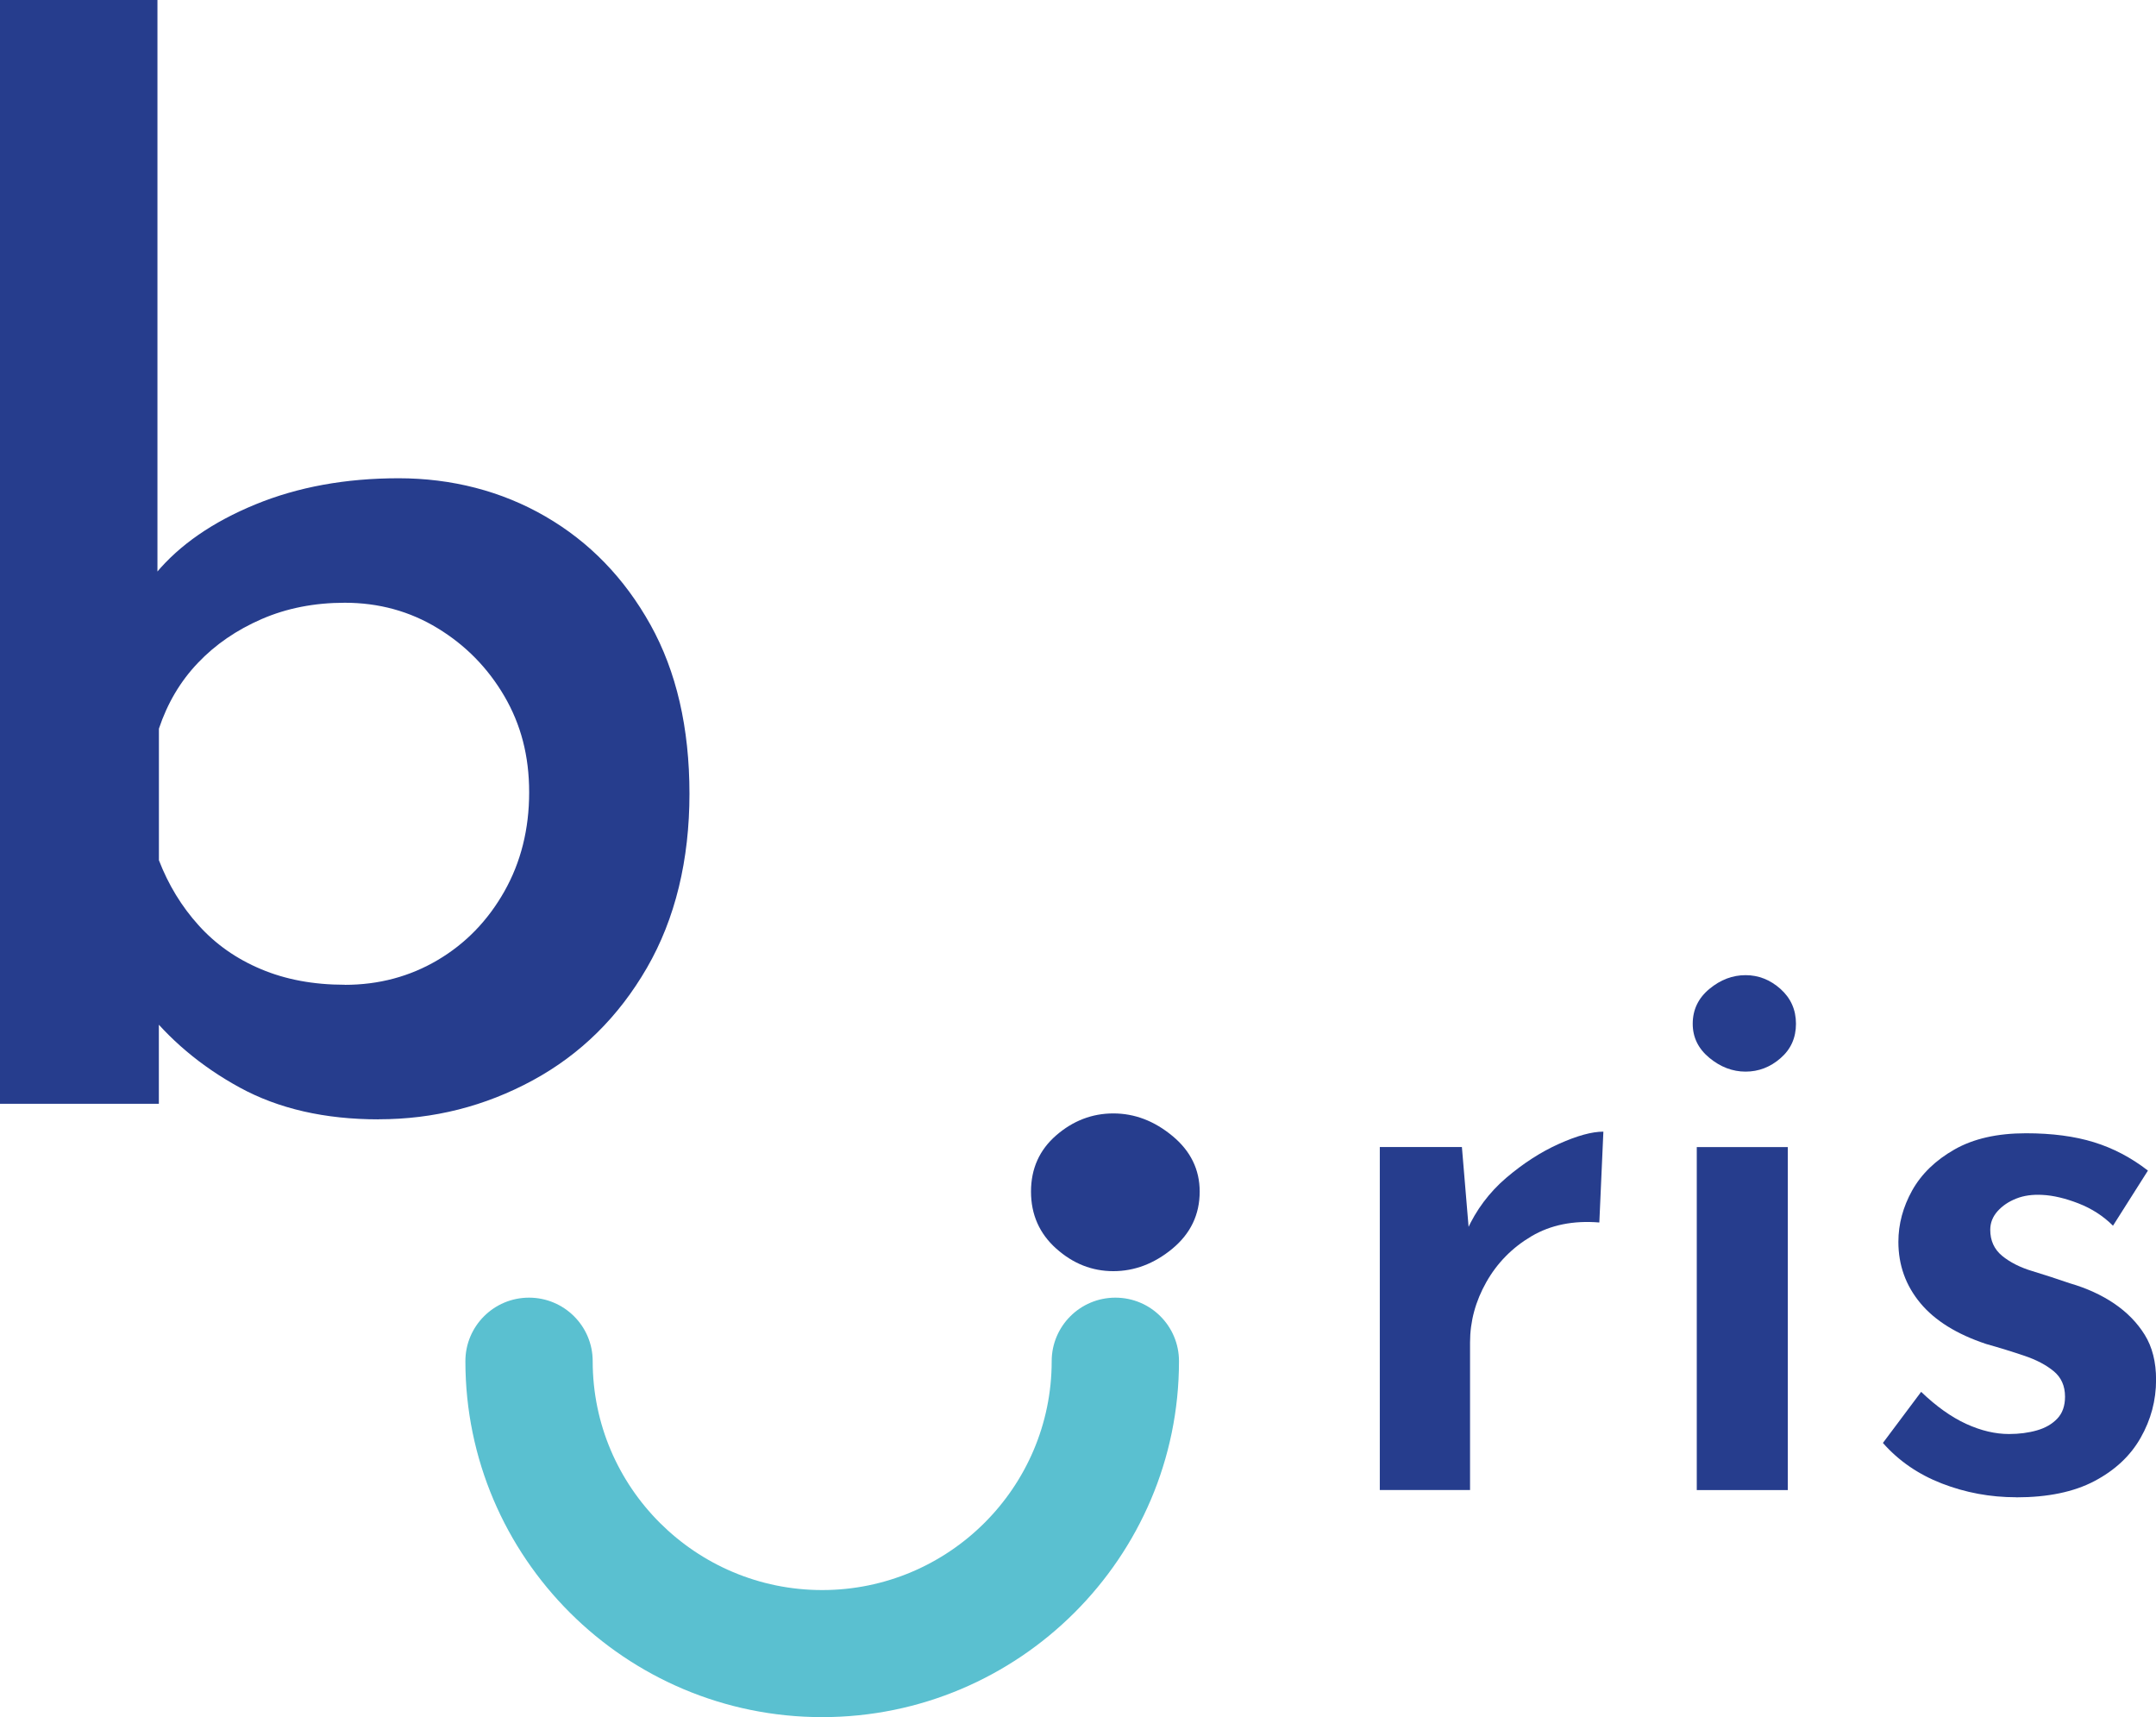 <svg width="113" height="90" viewBox="0 0 113 90" fill="none" xmlns="http://www.w3.org/2000/svg">
<g clip-path="url(#clip0_46_1523)">
<path d="M19.851 58.669C17.024 58.669 14.598 58.112 12.563 57C10.529 55.888 8.845 54.468 7.506 52.734L8.326 50.582V57.852H0V0H8.252V32.931L8.179 30.038C9.418 28.554 11.152 27.357 13.382 26.44C15.613 25.523 18.116 25.067 20.893 25.067C23.669 25.067 26.284 25.734 28.587 27.069C30.891 28.404 32.725 30.295 34.09 32.743C35.452 35.191 36.136 38.145 36.136 41.605C36.136 45.065 35.394 48.157 33.906 50.728C32.421 53.298 30.422 55.266 27.922 56.624C25.419 57.982 22.731 58.665 19.854 58.665M18.07 51.618C19.854 51.618 21.477 51.184 22.938 50.321C24.4 49.458 25.565 48.257 26.434 46.722C27.299 45.192 27.734 43.458 27.734 41.532C27.734 39.606 27.299 37.972 26.434 36.487C25.565 35.003 24.4 33.817 22.938 32.927C21.477 32.037 19.854 31.592 18.07 31.592C16.482 31.592 15.032 31.876 13.721 32.444C12.406 33.015 11.29 33.779 10.375 34.742C9.456 35.705 8.775 36.855 8.329 38.191V45.088C8.825 46.373 9.518 47.513 10.41 48.499C11.302 49.489 12.39 50.256 13.682 50.797C14.97 51.341 16.432 51.614 18.07 51.614" fill="#263D8D"/>
<path d="M76.621 60.119L77.048 65.217L76.879 64.496C77.364 63.418 78.052 62.497 78.944 61.734C79.84 60.971 80.763 60.376 81.713 59.95C82.663 59.524 83.439 59.313 84.036 59.313L83.824 64.074C82.459 63.963 81.275 64.201 80.267 64.795C79.26 65.39 78.471 66.192 77.902 67.197C77.333 68.202 77.048 69.257 77.048 70.362V78.096H72.318V60.119H76.621Z" fill="#263D8D"/>
<path d="M88.719 53.659C88.719 52.922 89.012 52.312 89.592 51.833C90.173 51.349 90.808 51.111 91.488 51.111C92.169 51.111 92.78 51.353 93.319 51.833C93.857 52.316 94.13 52.922 94.13 53.659C94.13 54.395 93.861 54.997 93.319 55.465C92.78 55.934 92.169 56.167 91.488 56.167C90.808 56.167 90.173 55.926 89.592 55.446C89.008 54.963 88.719 54.368 88.719 53.662M88.931 60.123H93.703V78.1H88.931V60.123Z" fill="#263D8D"/>
<path d="M105.674 78.476C104.309 78.476 103.013 78.234 101.775 77.754C100.541 77.275 99.51 76.565 98.687 75.629L100.691 72.951C101.487 73.715 102.275 74.275 103.055 74.632C103.836 74.989 104.582 75.161 105.294 75.161C105.832 75.161 106.324 75.096 106.763 74.969C107.205 74.843 107.559 74.636 107.828 74.352C108.097 74.068 108.232 73.688 108.232 73.205C108.232 72.637 108.032 72.192 107.635 71.866C107.239 71.54 106.728 71.271 106.101 71.06C105.478 70.849 104.809 70.642 104.098 70.442C102.563 69.932 101.413 69.219 100.648 68.298C99.883 67.377 99.498 66.307 99.498 65.091C99.498 64.155 99.741 63.257 100.221 62.394C100.706 61.531 101.444 60.813 102.436 60.249C103.429 59.682 104.678 59.398 106.186 59.398C107.551 59.398 108.735 59.555 109.743 59.866C110.75 60.176 111.696 60.671 112.577 61.354L110.746 64.243C110.235 63.733 109.631 63.345 108.935 63.073C108.239 62.804 107.609 62.655 107.039 62.628C106.528 62.601 106.074 62.662 105.678 62.82C105.278 62.977 104.955 63.196 104.698 63.48C104.444 63.763 104.313 64.09 104.313 64.458C104.313 65.026 104.521 65.478 104.932 65.82C105.344 66.157 105.874 66.43 106.528 66.625C107.182 66.825 107.835 67.036 108.489 67.262C109.37 67.519 110.143 67.872 110.812 68.325C111.477 68.778 112.012 69.322 112.408 69.959C112.804 70.596 113.004 71.382 113.004 72.318C113.004 73.396 112.735 74.409 112.196 75.357C111.658 76.308 110.846 77.064 109.766 77.632C108.685 78.2 107.324 78.48 105.678 78.48" fill="#263D8D"/>
<path d="M43.093 90C32.783 90 24.392 81.633 24.392 71.344C24.392 69.506 25.884 68.014 27.726 68.014C29.568 68.014 31.064 69.503 31.064 71.344C31.064 77.958 36.459 83.34 43.093 83.34C49.726 83.34 55.121 77.958 55.121 71.344C55.121 69.506 56.614 68.014 58.459 68.014C60.305 68.014 61.793 69.503 61.793 71.344C61.793 81.629 53.406 90 43.093 90Z" fill="#5AC0D0"/>
<path d="M62.878 62.455C62.878 63.66 62.401 64.653 61.451 65.444C60.501 66.23 59.467 66.625 58.352 66.625C57.236 66.625 56.24 66.23 55.36 65.444C54.479 64.657 54.037 63.66 54.037 62.455C54.037 61.251 54.479 60.269 55.36 59.505C56.24 58.742 57.24 58.358 58.352 58.358C59.463 58.358 60.497 58.749 61.451 59.54C62.401 60.326 62.878 61.3 62.878 62.455Z" fill="#263D8D"/>
</g>
<defs>
<clipPath id="clip0_46_1523">
<rect width="113" height="90" fill="white"/>
</clipPath>
</defs>
</svg>
